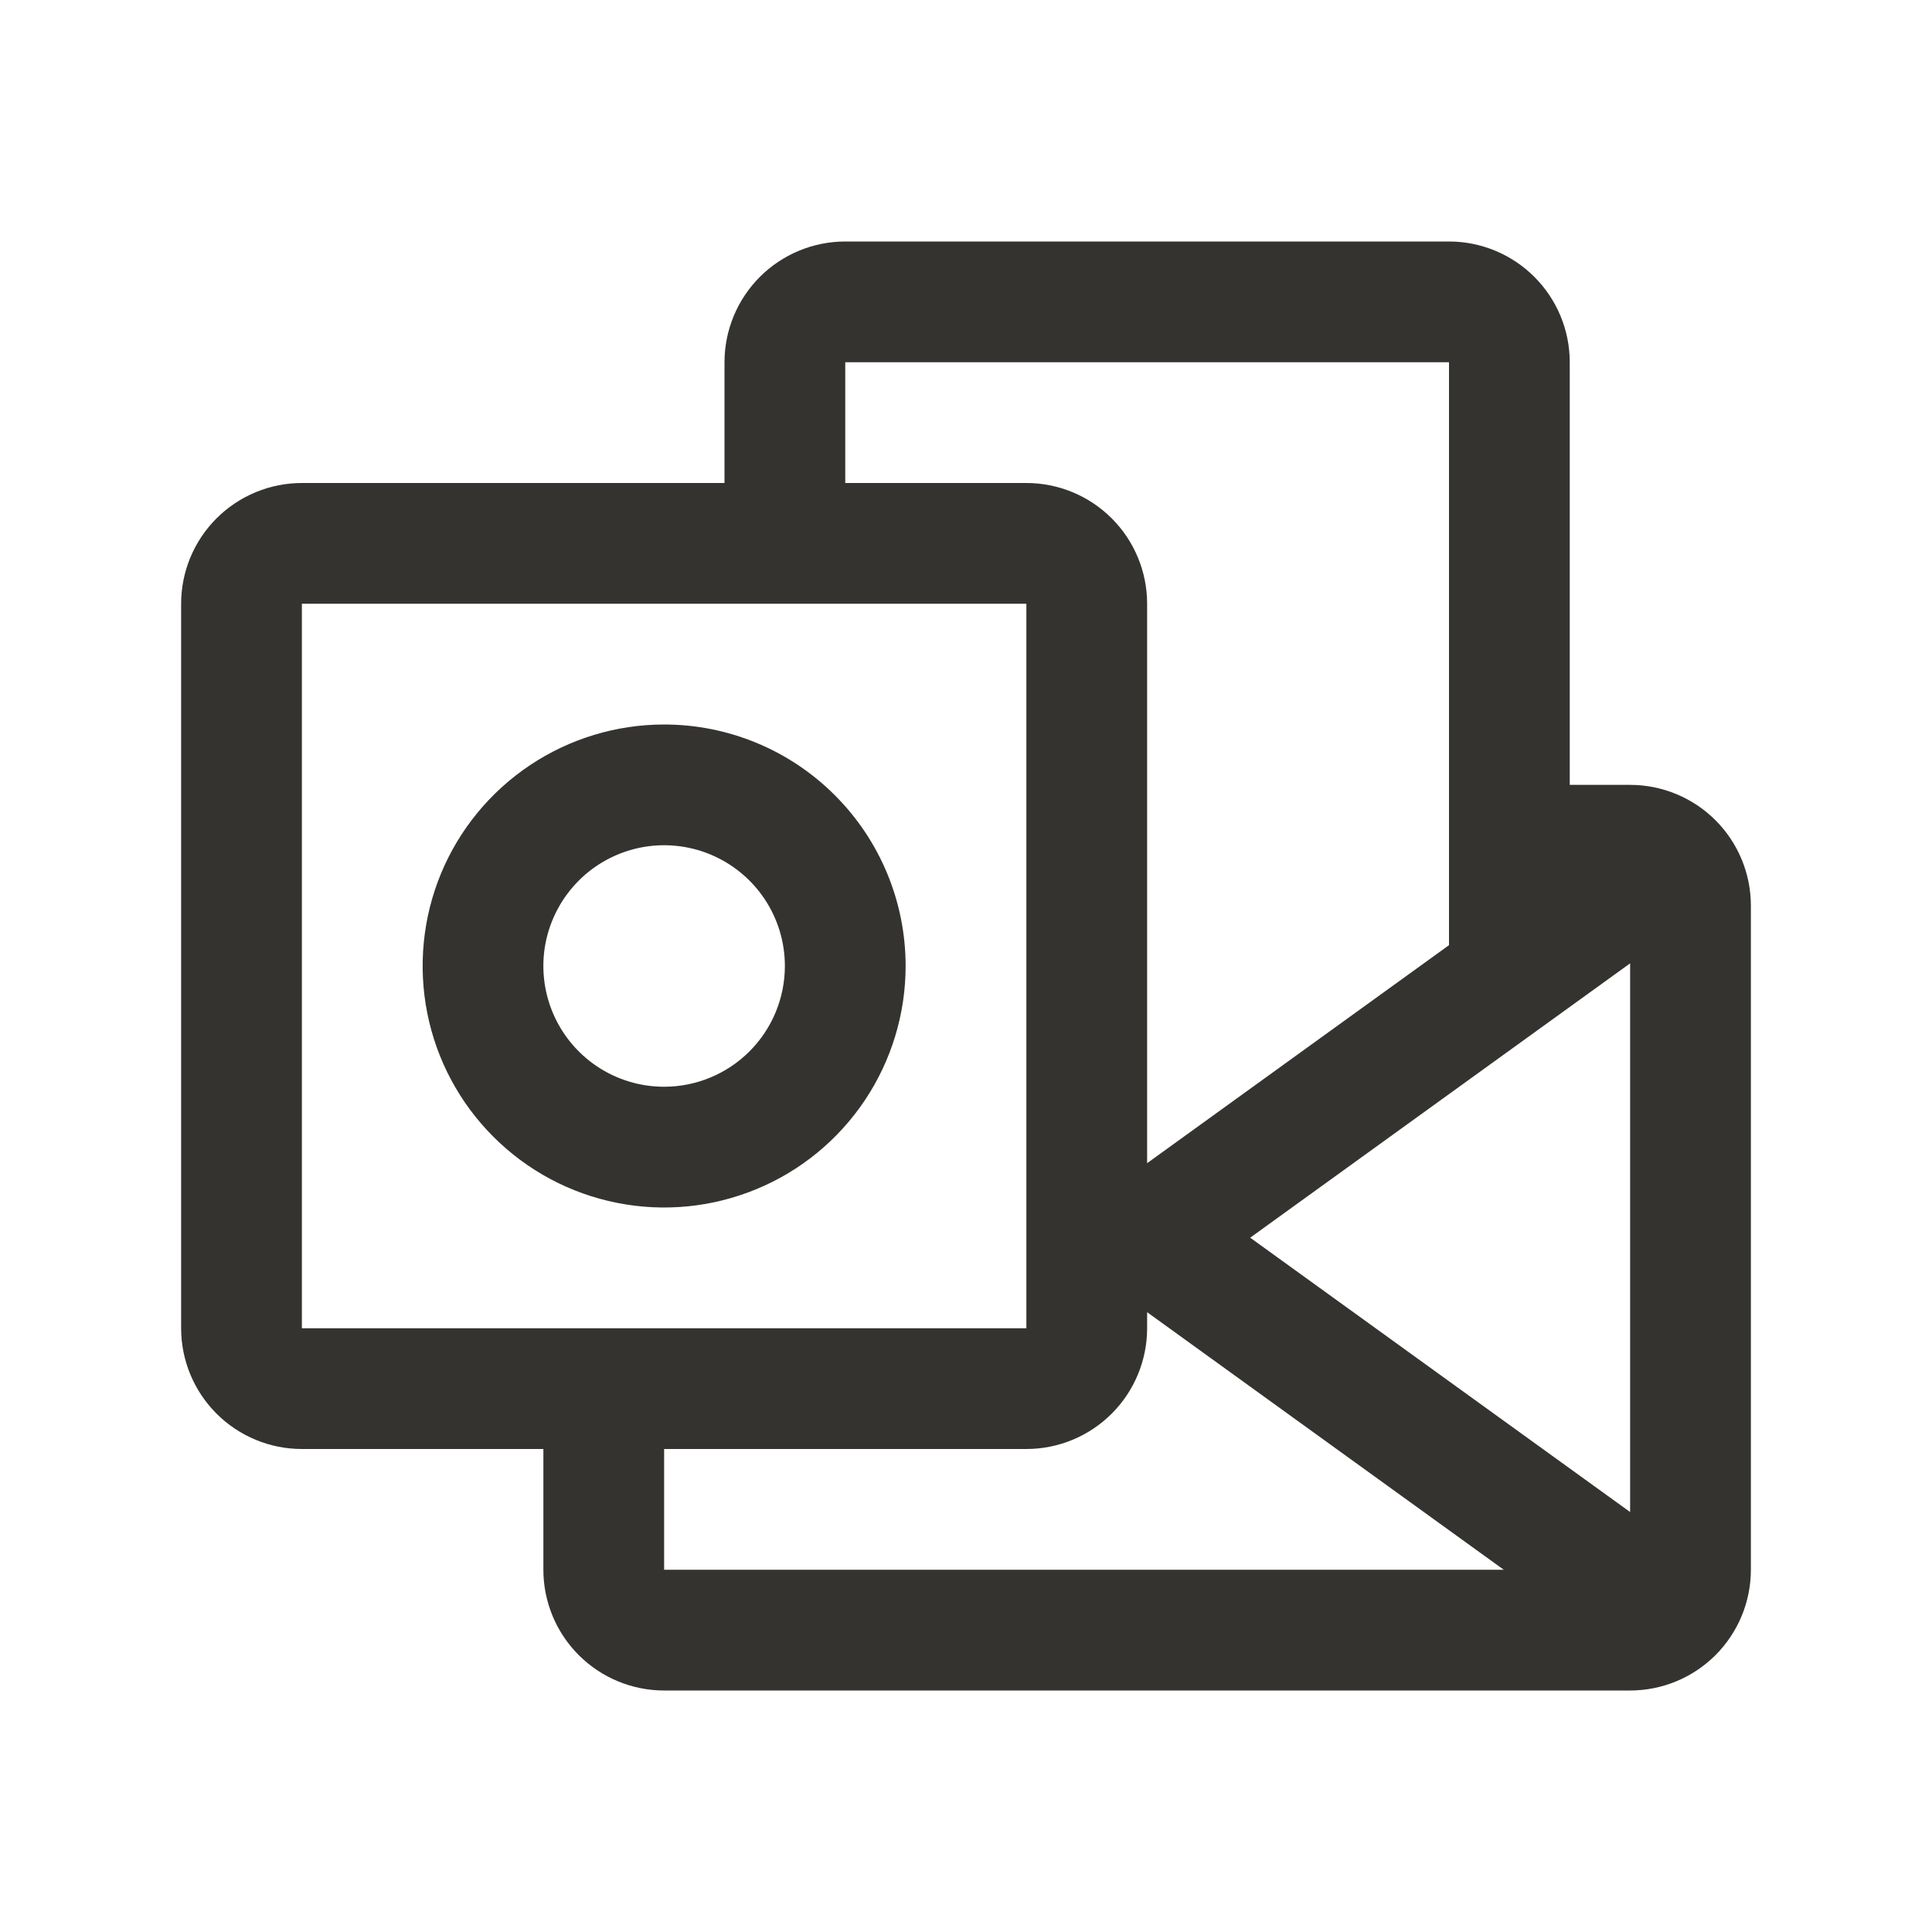 <svg width="32" height="32" viewBox="0 0 32 32" fill="none" xmlns="http://www.w3.org/2000/svg">
<path d="M11 12C10.209 12 9.436 12.235 8.778 12.674C8.12 13.114 7.607 13.738 7.304 14.469C7.002 15.2 6.923 16.004 7.077 16.78C7.231 17.556 7.612 18.269 8.172 18.828C8.731 19.388 9.444 19.769 10.22 19.923C10.996 20.078 11.8 19.998 12.531 19.695C13.262 19.393 13.886 18.88 14.326 18.222C14.765 17.564 15 16.791 15 16C15 14.939 14.579 13.922 13.828 13.172C13.078 12.421 12.061 12 11 12ZM11 18C10.604 18 10.218 17.883 9.889 17.663C9.56 17.443 9.304 17.131 9.152 16.765C9.001 16.4 8.961 15.998 9.038 15.61C9.116 15.222 9.306 14.866 9.586 14.586C9.865 14.306 10.222 14.116 10.61 14.038C10.998 13.961 11.4 14.001 11.765 14.152C12.131 14.304 12.443 14.56 12.663 14.889C12.883 15.218 13 15.604 13 16C13 16.53 12.789 17.039 12.414 17.414C12.039 17.789 11.53 18 11 18ZM27 13H26V6C26 5.47 25.789 4.961 25.414 4.586C25.039 4.211 24.53 4 24 4H14C13.47 4 12.961 4.211 12.586 4.586C12.211 4.961 12 5.47 12 6V8H5C4.47 8 3.961 8.211 3.586 8.586C3.211 8.961 3 9.47 3 10V22C3 22.53 3.211 23.039 3.586 23.414C3.961 23.789 4.47 24 5 24H9V26C9 26.53 9.211 27.039 9.586 27.414C9.961 27.789 10.47 28 11 28H27C27.53 28 28.039 27.789 28.414 27.414C28.789 27.039 29 26.53 29 26V15C29 14.47 28.789 13.961 28.414 13.586C28.039 13.211 27.53 13 27 13ZM14 6H24V15.655L19 19.266V10C19 9.47 18.789 8.961 18.414 8.586C18.039 8.211 17.53 8 17 8H14V6ZM5 22V10H17V22H5ZM11 26V24H17C17.53 24 18.039 23.789 18.414 23.414C18.789 23.039 19 22.53 19 22V21.734L24.907 26H11ZM27 25.044L20.707 20.5L27 15.956V25.044Z" fill="#343330"/>
</svg>
